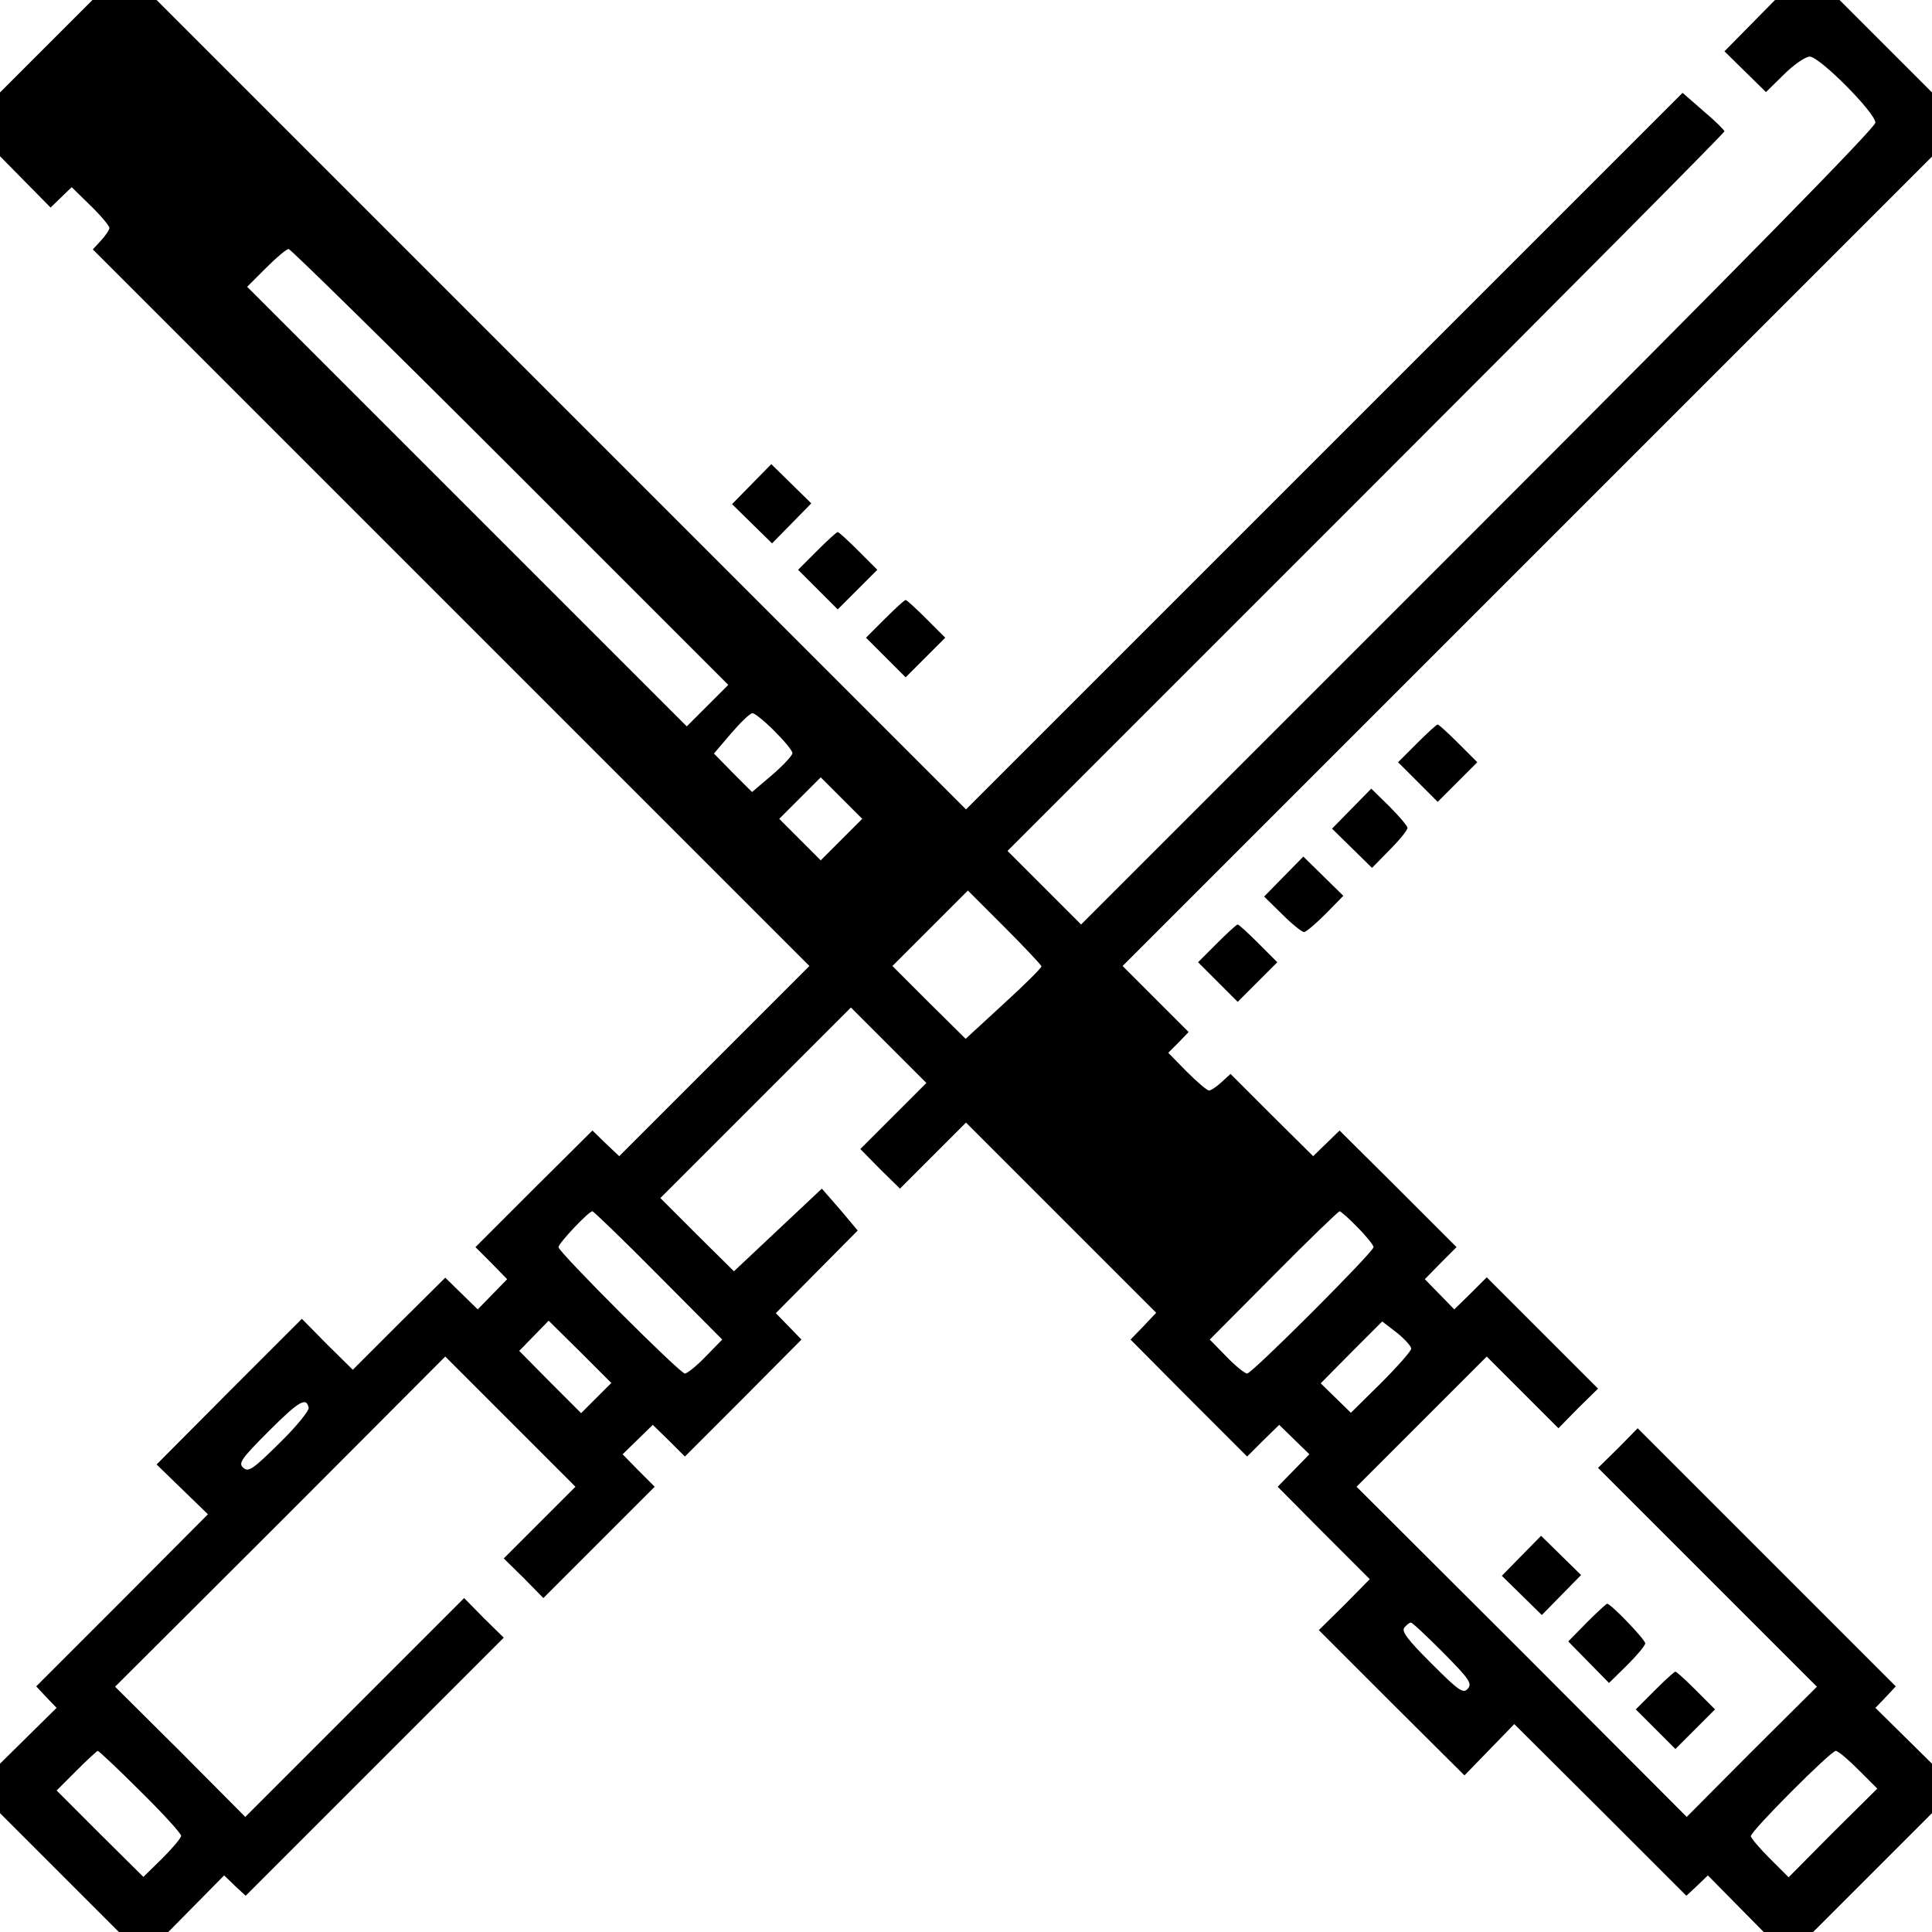 <?xml version="1.0" standalone="no"?>
<!DOCTYPE svg PUBLIC "-//W3C//DTD SVG 20010904//EN"
 "http://www.w3.org/TR/2001/REC-SVG-20010904/DTD/svg10.dtd">
<svg version="1.0" xmlns="http://www.w3.org/2000/svg"
 width="512pt" height="512pt" viewBox="0 0 512 512"
 preserveAspectRatio="xMidYMid meet">

<g transform="translate(0,512) scale(0.1,-0.1)"
fill="#000000" stroke="none">
<path d="M122 4997 l-122 -122 0 -85 0 -84 67 -68 67 -68 28 27 28 27 50 -49
c28 -27 50 -54 50 -59 0 -5 -10 -20 -22 -33 l-22 -24 949 -949 950 -950 -252
-252 -252 -252 -36 34 -35 34 -155 -154 -155 -155 42 -42 42 -43 -39 -40 -39
-40 -43 42 -43 42 -123 -122 -122 -122 -68 67 -67 68 -193 -193 -192 -193 68
-66 68 -66 -227 -228 -228 -228 27 -29 27 -28 -75 -74 -75 -74 0 -66 0 -65
158 -158 157 -157 65 0 66 0 74 75 74 75 28 -27 29 -27 342 342 342 342 -53
52 -52 53 -290 -290 -290 -290 -172 173 -173 172 438 437 437 438 172 -172
173 -173 -95 -95 -95 -95 53 -52 52 -53 147 147 148 148 -43 43 -42 43 40 39
40 39 43 -42 42 -42 155 155 154 155 -34 35 -34 35 109 110 108 109 -47 56
-48 55 -116 -109 -117 -110 -98 97 -97 97 252 252 253 253 100 -100 100 -100
-88 -88 -87 -87 52 -53 53 -52 87 87 88 88 252 -252 252 -252 -34 -36 -34 -35
154 -155 155 -155 42 42 43 42 40 -39 40 -39 -42 -43 -42 -43 122 -123 122
-122 -67 -68 -68 -67 193 -193 193 -192 66 68 66 68 228 -227 228 -228 29 27
28 27 74 -75 74 -75 66 0 65 0 158 158 157 157 0 65 0 66 -75 74 -75 74 27 28
27 29 -342 342 -342 342 -52 -53 -53 -52 290 -290 290 -290 -173 -172 -172
-173 -437 438 -438 437 172 172 173 173 95 -95 95 -95 52 53 53 52 -147 147
-148 148 -43 -43 -43 -42 -39 40 -39 40 42 43 42 42 -155 155 -155 154 -35
-34 -35 -34 -110 109 -109 109 -24 -22 c-13 -12 -28 -22 -33 -22 -5 0 -32 23
-59 50 l-49 50 27 27 27 28 -87 87 -88 88 1073 1073 1072 1072 0 85 0 85 -123
123 -122 122 -85 0 -86 0 -67 -68 -67 -68 55 -54 55 -54 48 47 c26 26 57 47
68 47 26 0 174 -149 174 -175 0 -13 -365 -385 -1053 -1073 l-1052 -1052 -98
98 -97 97 950 950 c523 523 950 953 950 957 0 3 -25 28 -56 54 l-55 48 -950
-950 -949 -949 -1073 1073 -1072 1072 -85 0 -85 0 -123 -123z m1231 -1115
l577 -577 -55 -55 -55 -55 -582 582 -583 583 50 50 c27 27 54 50 60 50 5 0
270 -260 588 -578z m699 -699 c26 -26 48 -52 48 -59 0 -6 -24 -32 -53 -57
l-54 -46 -51 51 -50 51 46 54 c25 29 50 53 56 53 6 0 32 -21 58 -47z m178
-288 l-55 -55 -55 55 -55 55 55 55 55 55 55 -55 55 -55 -55 -55z m530 -336 c0
-4 -45 -49 -101 -100 l-100 -92 -97 96 -97 97 100 100 100 100 97 -97 c54 -54
98 -101 98 -104z m-1015 -819 l169 -170 -44 -45 c-24 -25 -49 -45 -55 -45 -13
0 -335 322 -335 335 0 10 80 95 90 95 3 0 82 -76 175 -170z m1853 127 c23 -23
42 -47 42 -52 0 -13 -322 -335 -335 -335 -6 0 -31 20 -55 45 l-44 45 169 170
c93 94 172 170 175 170 3 0 25 -19 48 -43z m-2018 -452 l-40 -40 -82 82 -82
83 39 40 39 40 83 -82 83 -83 -40 -40z m2160 131 c0 -6 -36 -47 -80 -91 l-80
-79 -40 39 -40 39 81 82 82 82 39 -30 c21 -17 38 -36 38 -42z m-2922 -157 c1
-8 -33 -50 -77 -93 -70 -69 -82 -78 -96 -66 -14 12 -7 23 67 97 80 80 100 92
106 62z m3006 -648 c69 -70 78 -82 66 -96 -12 -14 -23 -7 -96 66 -64 64 -81
86 -72 96 6 7 13 13 17 13 4 0 42 -36 85 -79z m-3452 -368 c60 -59 108 -112
108 -118 0 -6 -23 -33 -50 -60 l-50 -49 -115 114 -115 115 52 52 c29 29 55 53
57 53 3 0 54 -48 113 -107z m4553 57 l50 -50 -118 -117 -117 -118 -50 50 c-27
27 -50 54 -50 59 0 14 212 226 225 226 6 0 33 -23 60 -50z"/>
<path d="M1992 3837 l-52 -53 53 -52 53 -52 52 53 52 53 -53 52 -53 52 -52
-53z"/>
<path d="M2165 3660 l-50 -50 53 -53 52 -52 52 52 53 53 -50 50 c-27 27 -52
50 -55 50 -3 0 -28 -23 -55 -50z"/>
<path d="M2345 3480 l-50 -50 53 -53 52 -52 52 52 53 53 -50 50 c-27 27 -52
50 -55 50 -3 0 -28 -23 -55 -50z"/>
<path d="M3755 3150 l-50 -50 53 -53 52 -52 52 52 53 53 -50 50 c-27 27 -52
50 -55 50 -3 0 -28 -23 -55 -50z"/>
<path d="M3582 2977 l-52 -53 53 -52 53 -52 47 48 c26 26 47 52 47 58 0 5 -22
31 -48 57 l-48 47 -52 -53z"/>
<path d="M3402 2797 l-52 -53 48 -47 c26 -26 52 -47 58 -47 5 0 31 22 57 48
l47 48 -53 52 -53 52 -52 -53z"/>
<path d="M3225 2620 l-50 -50 53 -53 52 -52 52 52 53 53 -50 50 c-27 27 -52
50 -55 50 -3 0 -28 -23 -55 -50z"/>
<path d="M4032 997 l-52 -53 53 -52 53 -52 52 53 52 53 -53 52 -53 52 -52 -53z"/>
<path d="M4205 820 l-49 -50 54 -55 54 -55 48 47 c26 26 48 52 48 58 0 10 -91
105 -101 105 -2 0 -27 -23 -54 -50z"/>
<path d="M4385 640 l-50 -50 53 -53 52 -52 52 52 53 53 -50 50 c-27 27 -52 50
-55 50 -3 0 -28 -23 -55 -50z"/>
</g>
</svg>
